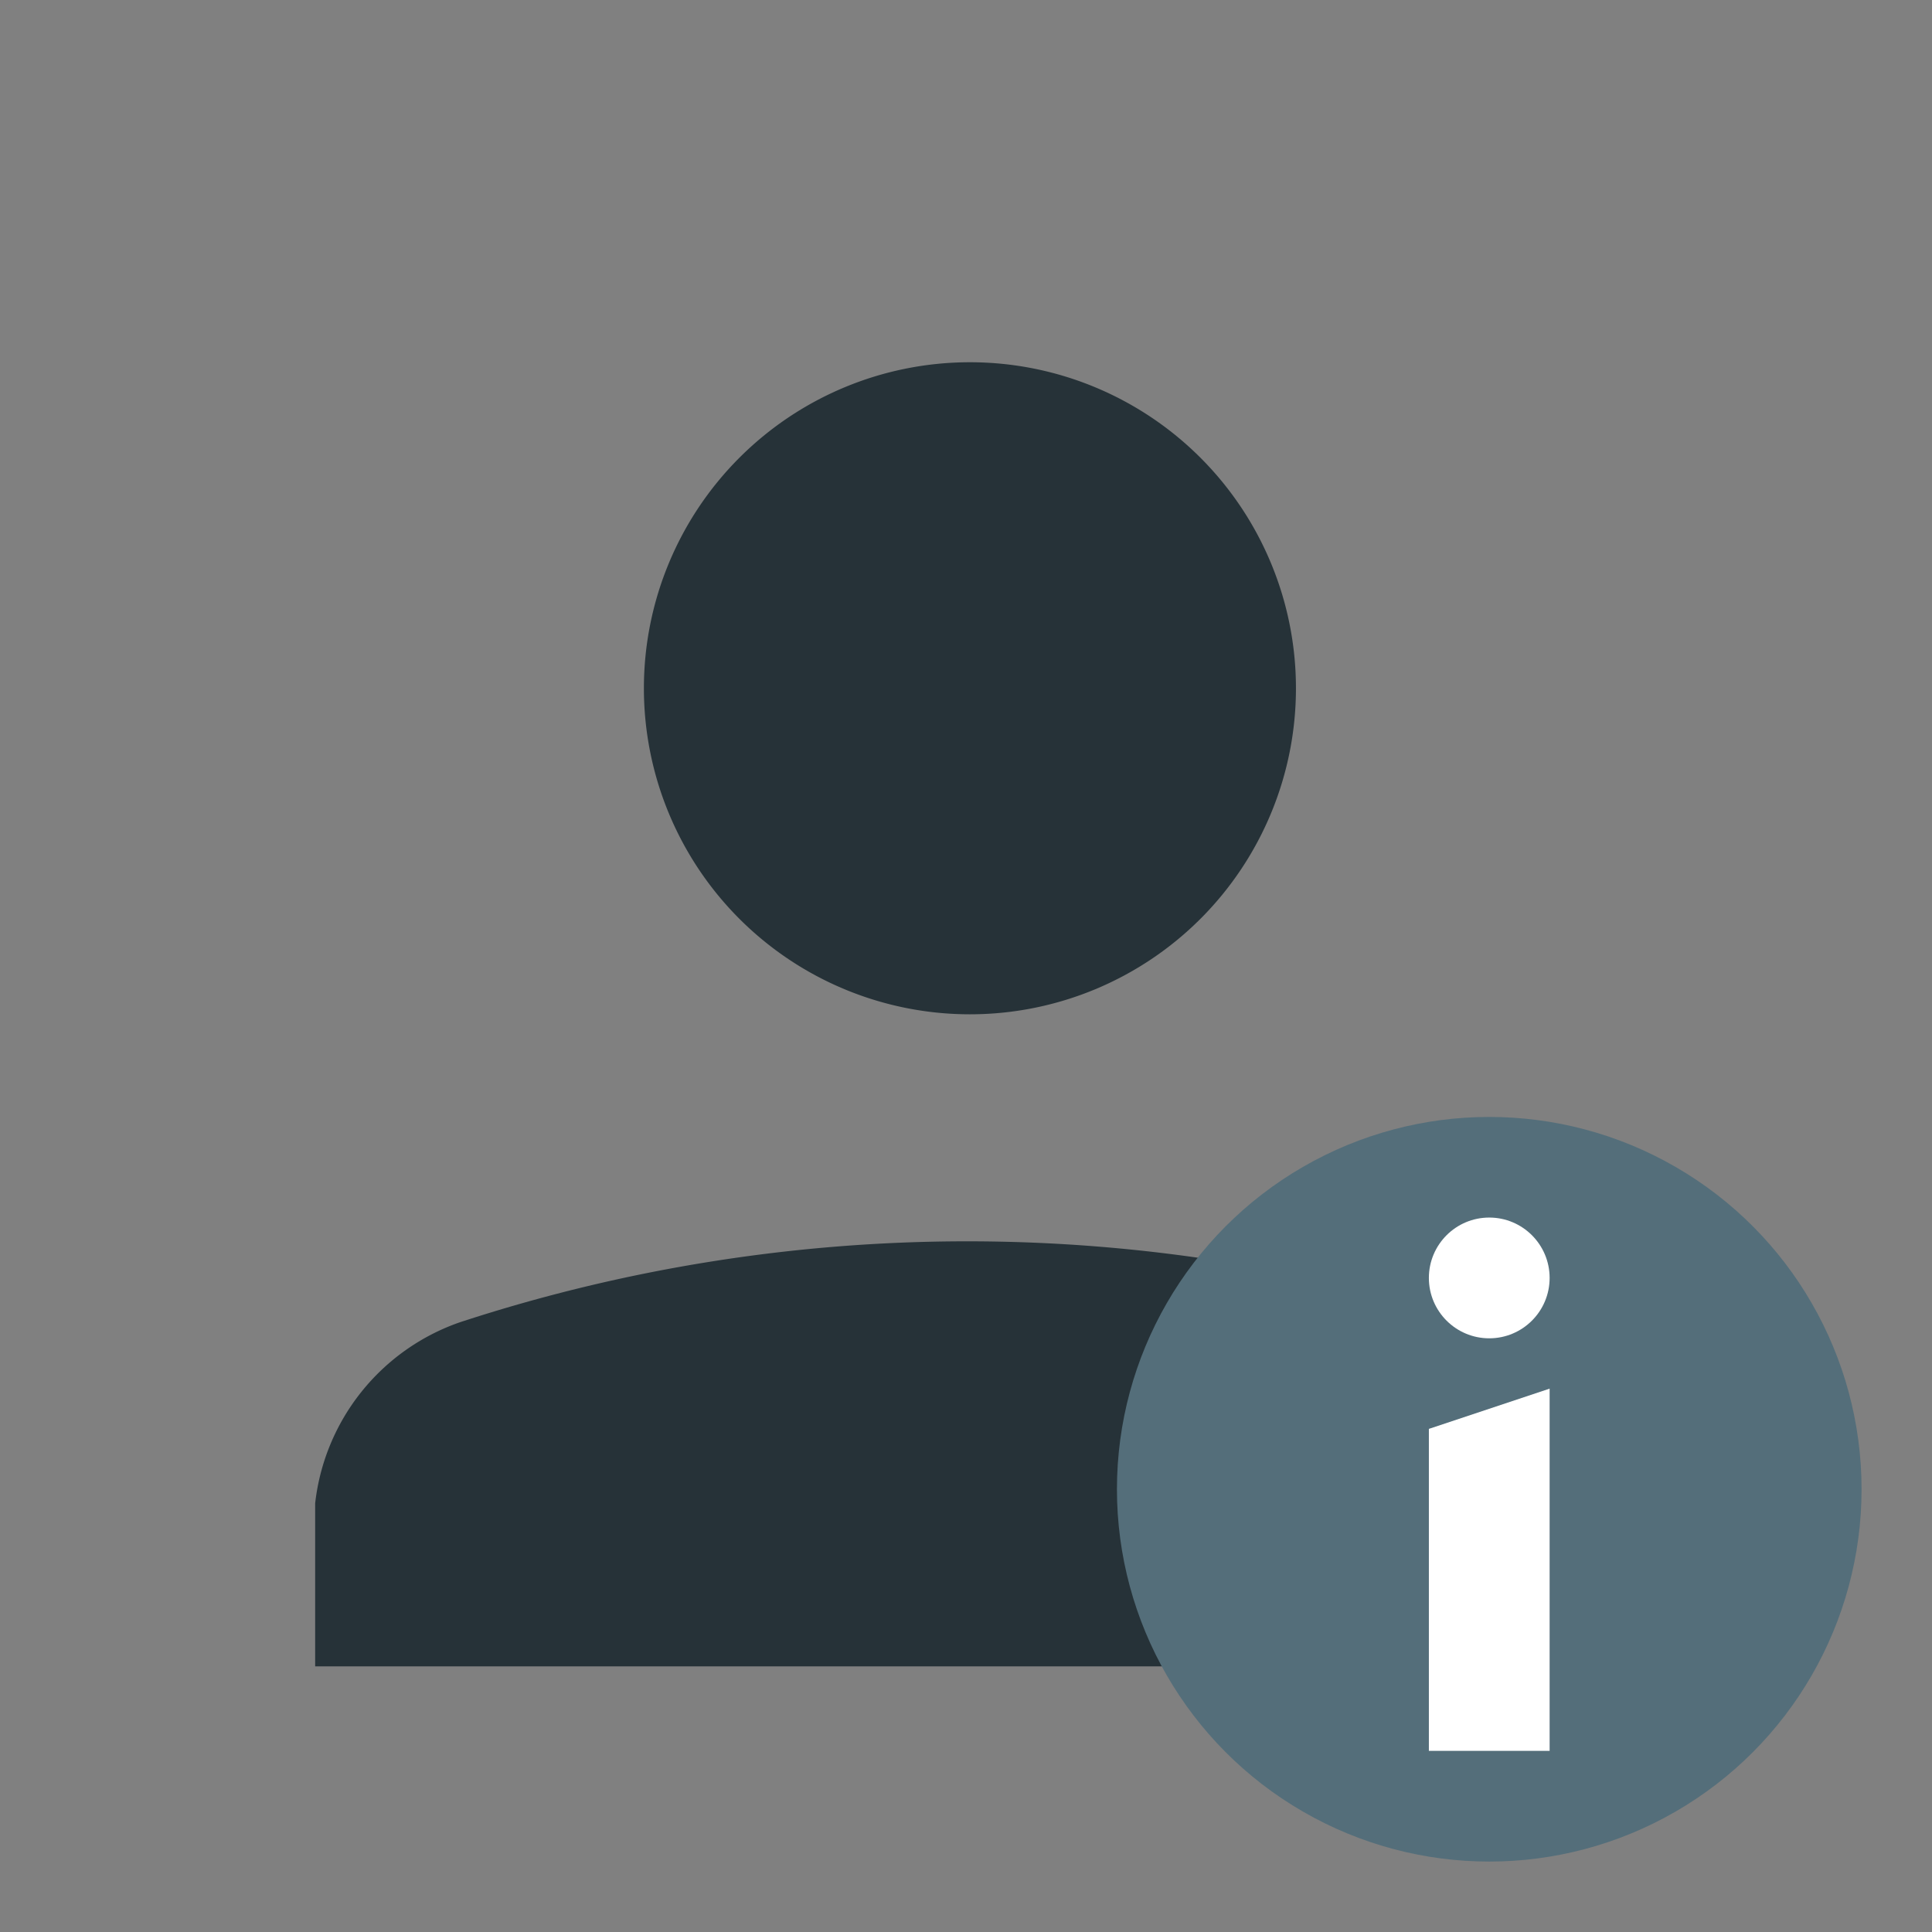 <?xml version="1.0" encoding="UTF-8"?>
<svg xmlns="http://www.w3.org/2000/svg" version="1.1" height="16px" width="16px" viewBox="0 0 192 192">
  <rect x="0" y="0" width="192" height="192" fill="#808080" stroke="none"/>
  <g transform="scale(1.8) translate(-42.5,-40)">
  <path style="fill:#263238;stroke:none;" d="m 96,96 a 18,18 1 1 1 0.1,0 z m 35.9,36 -72,0 0,-9 a 12,12 0 0 1 8,-10 a 90,90 0 0 1 56,0 a 12,12 0 0 1 8,10 z"/>
  </g>
  <g transform="translate(100 100) scale(0.5)">
  <circle style="fill:#546E7A;stroke:none" cx="96" cy="96" r="74"/>
  <path style="fill:#FFF;stroke:none" d="m 108,76 -24,8 0,64 24,0 z"/>
  <circle style="fill:#FFF;stroke:none" cx="96" cy="54" r="12"/>
  </g>
</svg>
